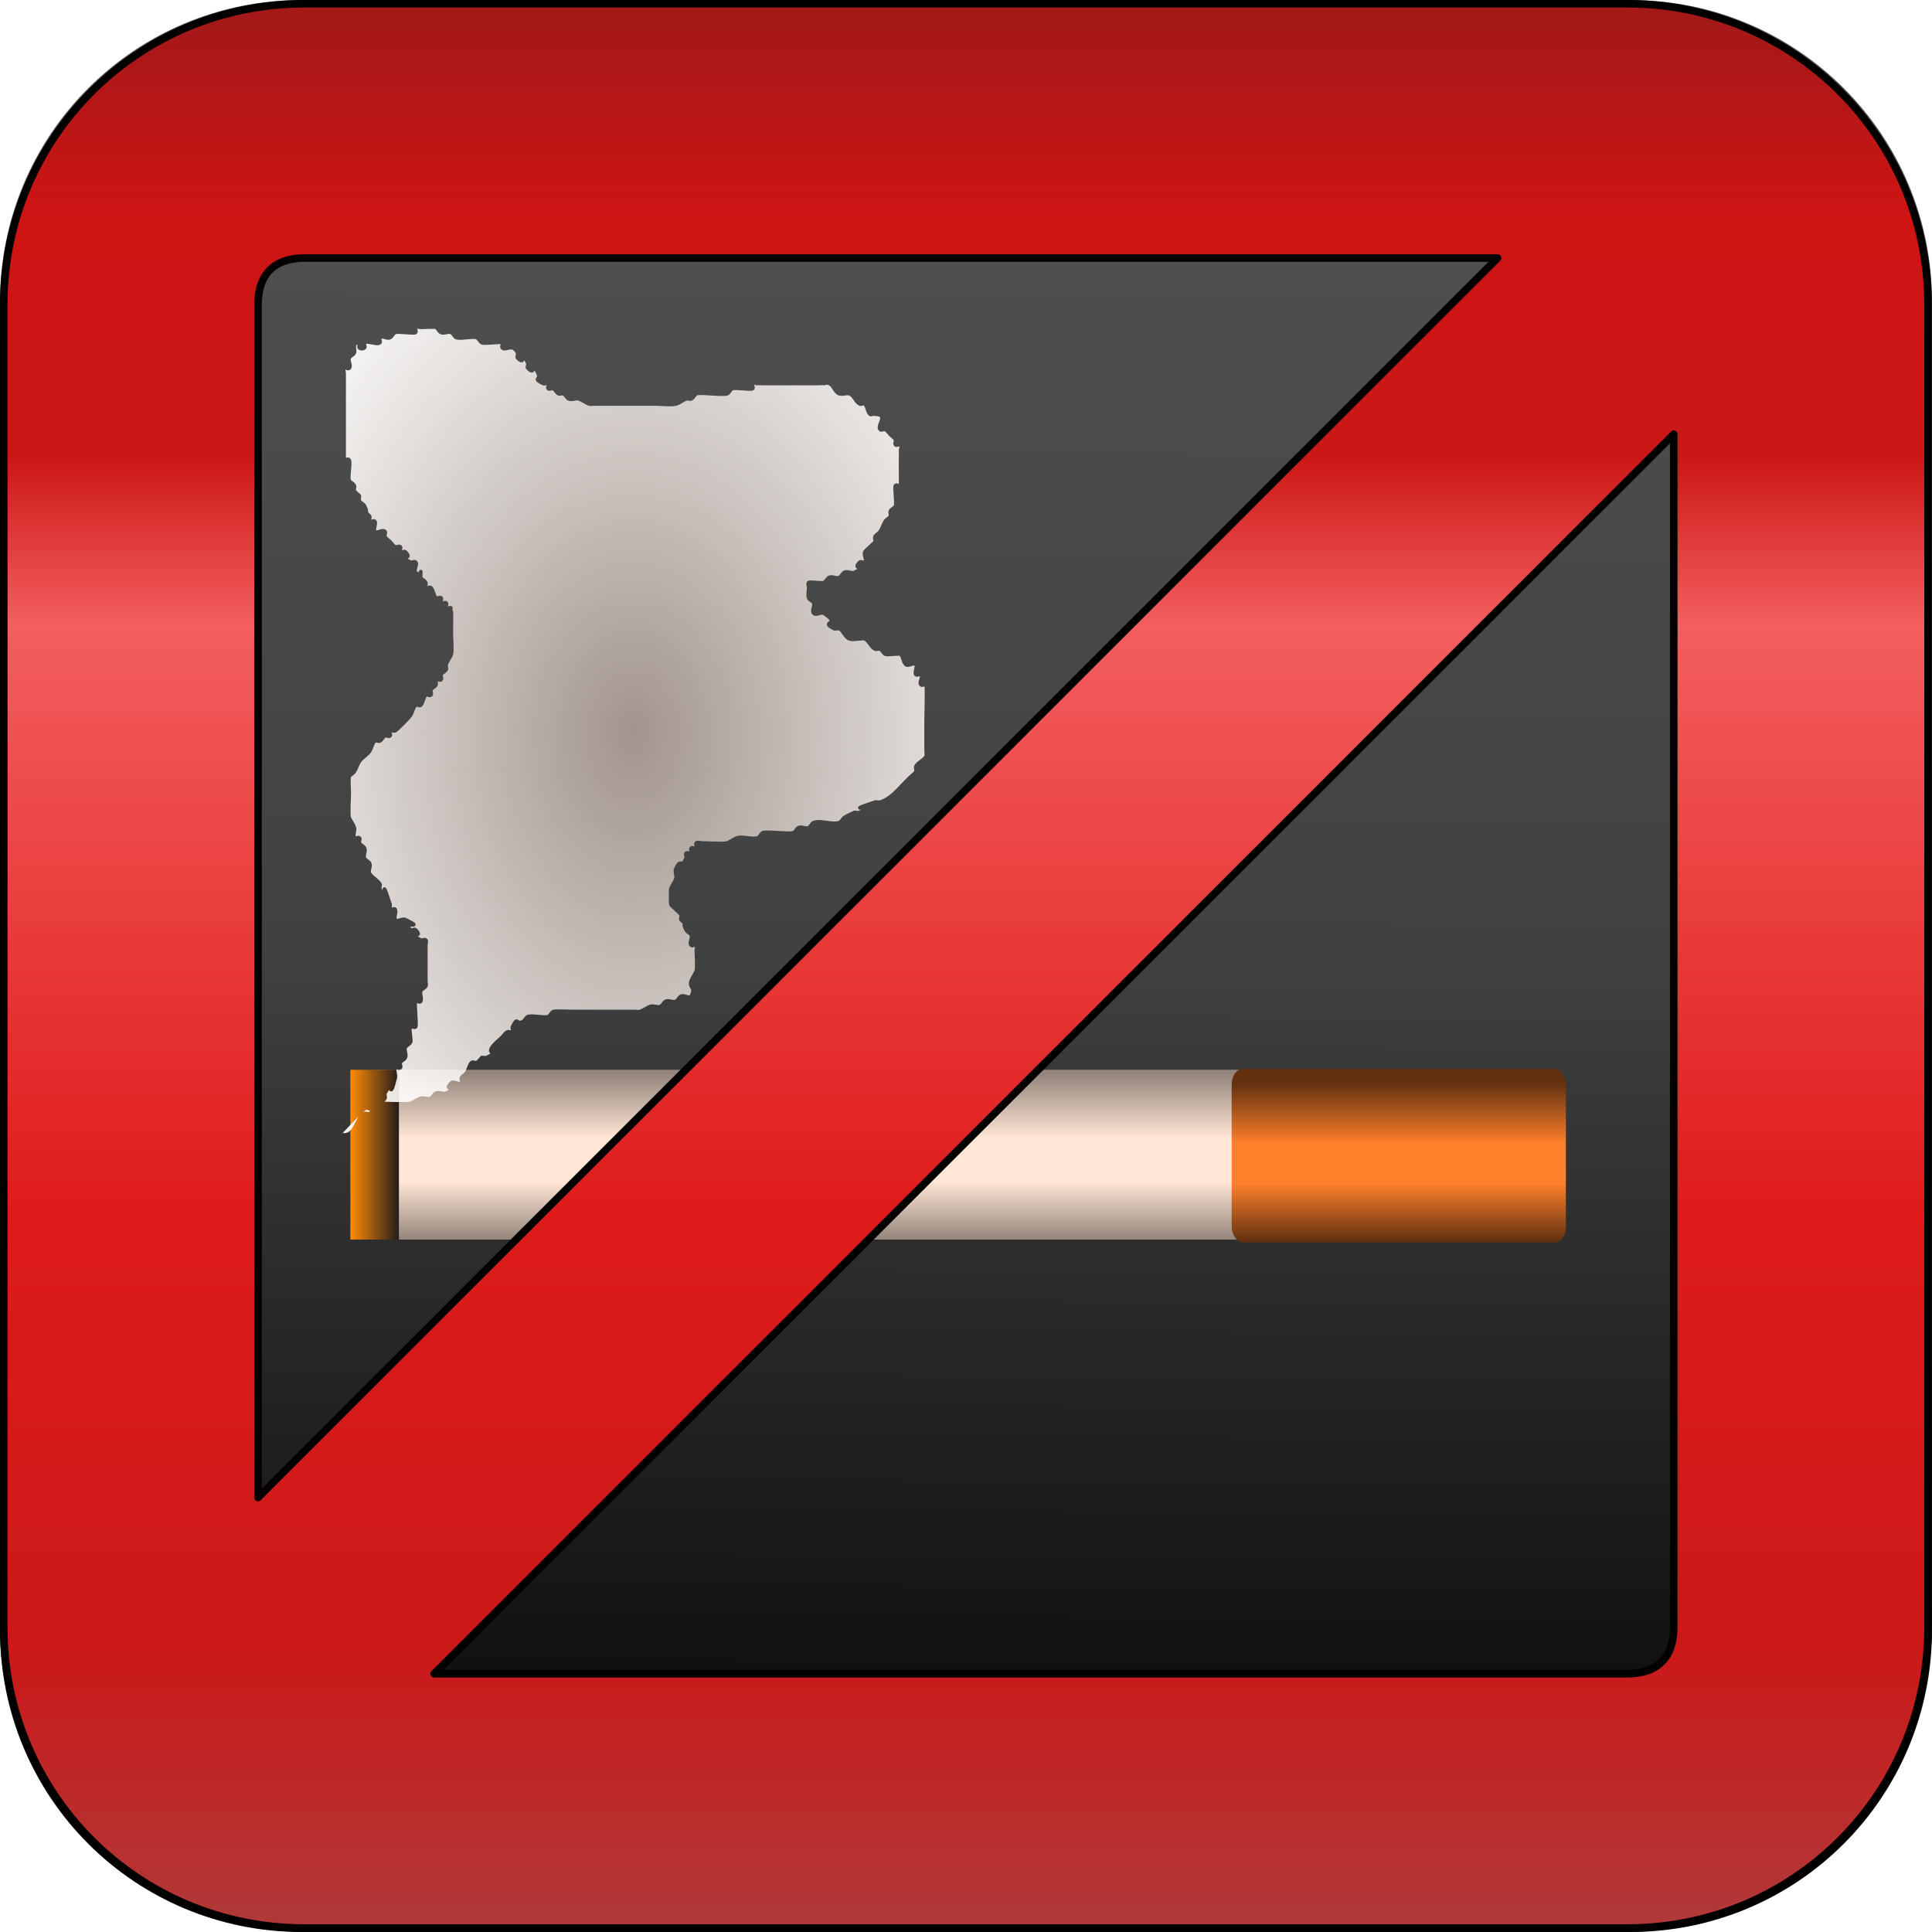 <?xml version="1.0" encoding="UTF-8" standalone="no"?>
<!-- Created with Inkscape (http://www.inkscape.org/) -->

<svg
   xmlns:osb="http://www.openswatchbook.org/uri/2009/osb"
   xmlns:dc="http://purl.org/dc/elements/1.1/"
   xmlns:cc="http://creativecommons.org/ns#"
   xmlns:rdf="http://www.w3.org/1999/02/22-rdf-syntax-ns#"
   xmlns:svg="http://www.w3.org/2000/svg"
   xmlns="http://www.w3.org/2000/svg"
   xmlns:xlink="http://www.w3.org/1999/xlink"
   xmlns:sodipodi="http://sodipodi.sourceforge.net/DTD/sodipodi-0.dtd"
   xmlns:inkscape="http://www.inkscape.org/namespaces/inkscape"
   width="512"
   height="512"
   id="svg2"
   version="1.1"
   inkscape:version="0.48.4 r9939"
   inkscape:export-filename="/home/ramborg/developing/quitometro/www/img/quito9.png"
   inkscape:export-xdpi="74.999992"
   inkscape:export-ydpi="74.999992"
   sodipodi:docname="quito.svg"
   enable-background="new">
  <defs
     id="defs4">
    <linearGradient
       inkscape:collect="always"
       id="linearGradient4233"
       osb:paint="gradient">
      <stop
         style="stop-color:#030000;stop-opacity:1;"
         offset="0"
         id="stop4235" />
      <stop
         style="stop-color:#030000;stop-opacity:0;"
         offset="1"
         id="stop4237" />
    </linearGradient>
    <linearGradient
       id="linearGradient4217">
      <stop
         id="stop4219"
         offset="0"
         style="stop-color:#535353;stop-opacity:1;" />
      <stop
         style="stop-color:#414141;stop-opacity:1;"
         offset="0.49"
         id="stop4221" />
      <stop
         id="stop4223"
         offset="1"
         style="stop-color:#000000;stop-opacity:1;" />
    </linearGradient>
    <linearGradient
       id="linearGradient4207">
      <stop
         style="stop-color:#7f6d62;stop-opacity:1;"
         offset="0"
         id="stop4209" />
      <stop
         style="stop-color:#ffffff;stop-opacity:1;"
         offset="1"
         id="stop4211" />
    </linearGradient>
    <linearGradient
       id="linearGradient4189">
      <stop
         style="stop-color:#a41818;stop-opacity:1;"
         offset="0"
         id="stop4191" />
      <stop
         id="stop4203"
         offset="0.105"
         style="stop-color:#cf1414;stop-opacity:1;" />
      <stop
         style="stop-color:#cc1717;stop-opacity:1;"
         offset="0.227"
         id="stop4205" />
      <stop
         id="stop4201"
         offset="0.314"
         style="stop-color:#f45e5e;stop-opacity:1;" />
      <stop
         id="stop4199"
         offset="0.618"
         style="stop-color:#df1b1b;stop-opacity:1;" />
      <stop
         id="stop4197"
         offset="0.842"
         style="stop-color:#cb1818;stop-opacity:1;" />
      <stop
         style="stop-color:#ae3c3c;stop-opacity:1;"
         offset="1"
         id="stop4193" />
    </linearGradient>
    <linearGradient
       id="linearGradient4171">
      <stop
         style="stop-color:#8b1717;stop-opacity:1;"
         offset="0"
         id="stop4173" />
      <stop
         id="stop4187"
         offset="0.15"
         style="stop-color:#ff2a2a;stop-opacity:0.969;" />
      <stop
         id="stop4185"
         offset="0.219"
         style="stop-color:#ff2a2a;stop-opacity:0.937;" />
      <stop
         id="stop4183"
         offset="0.347"
         style="stop-color:#ffa7a7;stop-opacity:1;" />
      <stop
         id="stop4181"
         offset="0.432"
         style="stop-color:#ff2a2a;stop-opacity:1;" />
      <stop
         id="stop4179"
         offset="0.767"
         style="stop-color:#ff2a2a;stop-opacity:0.994;" />
      <stop
         style="stop-color:#871616;stop-opacity:1;"
         offset="1"
         id="stop4175" />
    </linearGradient>
    <linearGradient
       id="linearGradient4136">
      <stop
         style="stop-color:#2d0000;stop-opacity:1;"
         offset="0"
         id="stop4138" />
      <stop
         id="stop4156"
         offset="0.056"
         style="stop-color:#860000;stop-opacity:1;" />
      <stop
         id="stop4154"
         offset="0.439"
         style="stop-color:#c80000;stop-opacity:1;" />
      <stop
         id="stop4152"
         offset="0.616"
         style="stop-color:#ff5f5f;stop-opacity:1;" />
      <stop
         id="stop4150"
         offset="0.749"
         style="stop-color:#aa0000;stop-opacity:1;" />
      <stop
         id="stop4148"
         offset="0.845"
         style="stop-color:#aa0000;stop-opacity:1;" />
      <stop
         style="stop-color:#570000;stop-opacity:1;"
         offset="1"
         id="stop4140" />
    </linearGradient>
    <linearGradient
       id="linearGradient4102">
      <stop
         style="stop-color:#787272;stop-opacity:1;"
         offset="0"
         id="stop4104" />
      <stop
         style="stop-color:#030303;stop-opacity:0.938;"
         offset="1"
         id="stop4106" />
    </linearGradient>
    <linearGradient
       id="linearGradient3917">
      <stop
         style="stop-color:#d40000;stop-opacity:0.216;"
         offset="0"
         id="stop3919" />
      <stop
         style="stop-color:#d40000;stop-opacity:0.759;"
         offset="1"
         id="stop3921" />
    </linearGradient>
    <linearGradient
       id="linearGradient3840">
      <stop
         style="stop-color:#f2f2f2;stop-opacity:1;"
         offset="0"
         id="stop3842" />
      <stop
         id="stop4134"
         offset="0.613"
         style="stop-color:#f21212;stop-opacity:1;" />
      <stop
         style="stop-color:#000000;stop-opacity:1;"
         offset="1"
         id="stop3844" />
    </linearGradient>
    <linearGradient
       id="linearGradient5787">
      <stop
         style="stop-color:#7e2323;stop-opacity:1;"
         offset="0"
         id="stop5789" />
      <stop
         id="stop5799"
         offset="0.125"
         style="stop-color:#c83737;stop-opacity:1;" />
      <stop
         id="stop5797"
         offset="0.25"
         style="stop-color:#c83737;stop-opacity:1;" />
      <stop
         id="stop5795"
         offset="0.5"
         style="stop-color:#c83737;stop-opacity:1;" />
      <stop
         style="stop-color:#6d1e1e;stop-opacity:1;"
         offset="1"
         id="stop5791" />
    </linearGradient>
    <linearGradient
       id="linearGradient5542">
      <stop
         style="stop-color:#ff8c05;stop-opacity:1;"
         offset="0"
         id="stop5544" />
      <stop
         style="stop-color:#241c1c;stop-opacity:1;"
         offset="1"
         id="stop5546" />
    </linearGradient>
    <linearGradient
       id="linearGradient5370">
      <stop
         style="stop-color:#94857c;stop-opacity:1;"
         offset="0"
         id="stop5372" />
      <stop
         id="stop5380"
         offset="0.364"
         style="stop-color:#ffe6d5;stop-opacity:1;" />
      <stop
         id="stop5378"
         offset="0.614"
         style="stop-color:#ffe6d5;stop-opacity:1;" />
      <stop
         style="stop-color:#83766d;stop-opacity:1;"
         offset="1"
         id="stop5374" />
    </linearGradient>
    <linearGradient
       id="linearGradient5358">
      <stop
         style="stop-color:#633110;stop-opacity:1;"
         offset="0"
         id="stop5360" />
      <stop
         id="stop5368"
         offset="0.379"
         style="stop-color:#ff7f2a;stop-opacity:1;" />
      <stop
         id="stop5366"
         offset="0.629"
         style="stop-color:#ff7f2a;stop-opacity:1;" />
      <stop
         style="stop-color:#5e2f10;stop-opacity:1;"
         offset="1"
         id="stop5362" />
    </linearGradient>
    <linearGradient
       id="linearGradient5304"
       osb:paint="gradient">
      <stop
         style="stop-color:#ff5655;stop-opacity:1;"
         offset="0"
         id="stop5306" />
      <stop
         style="stop-color:#ff5655;stop-opacity:0;"
         offset="1"
         id="stop5308" />
    </linearGradient>
    <linearGradient
       id="linearGradient3833">
      <stop
         id="stop3835"
         offset="0"
         style="stop-color:#450000;stop-opacity:1;" />
      <stop
         style="stop-color:#960000;stop-opacity:1;"
         offset="0.139"
         id="stop3837" />
      <stop
         style="stop-color:#800000;stop-opacity:1;"
         offset="0.23"
         id="stop3839" />
      <stop
         style="stop-color:#bf0000;stop-opacity:1;"
         offset="0.411"
         id="stop3841" />
      <stop
         style="stop-color:#ff5555;stop-opacity:1;"
         offset="0.544"
         id="stop3843" />
      <stop
         id="stop3845"
         offset="0.586"
         style="stop-color:#ff5555;stop-opacity:1;" />
      <stop
         id="stop3847"
         offset="0.858"
         style="stop-color:#930000;stop-opacity:1;" />
      <stop
         style="stop-color:#830100;stop-opacity:1;"
         offset="1"
         id="stop3849" />
    </linearGradient>
    <linearGradient
       id="linearGradient3786">
      <stop
         id="stop3825"
         offset="0"
         style="stop-color:#ff5555;stop-opacity:1;" />
      <stop
         style="stop-color:#ff5555;stop-opacity:1;"
         offset="0.404"
         id="stop3794" />
      <stop
         style="stop-color:#ff5555;stop-opacity:1;"
         offset="0.85"
         id="stop3792" />
      <stop
         id="stop3790"
         offset="1"
         style="stop-color:#830100;stop-opacity:1;" />
    </linearGradient>
    <filter
       id="filter5346"
       height="1"
       width="1"
       y="0"
       x="0"
       inkscape:label="Film grain"
       inkscape:menu="Image effects"
       inkscape:menu-tooltip="Adds a small scale graininess"
       color-interpolation-filters="sRGB">
      <feTurbulence
         id="feTurbulence5348"
         type="fractalNoise"
         numOctaves="3"
         baseFrequency="1"
         seed="0"
         result="result0" />
      <feColorMatrix
         id="feColorMatrix5350"
         result="result4"
         values="0"
         type="saturate" />
      <feComposite
         id="feComposite5352"
         in2="result4"
         in="SourceGraphic"
         operator="arithmetic"
         k1="1.25"
         k2="0.5"
         k3="0.5"
         result="result2" />
      <feBlend
         id="feBlend5354"
         in2="SourceGraphic"
         result="result5"
         mode="normal"
         in="result2" />
      <feComposite
         id="feComposite5356"
         in2="SourceGraphic"
         in="result5"
         operator="in"
         result="result3" />
    </filter>
    <linearGradient
       inkscape:collect="always"
       xlink:href="#linearGradient5358"
       id="linearGradient5364"
       x1="357.143"
       y1="345.219"
       x2="357.143"
       y2="376.648"
       gradientUnits="userSpaceOnUse"
       gradientTransform="translate(12.122,436.857)" />
    <linearGradient
       inkscape:collect="always"
       xlink:href="#linearGradient5370"
       id="linearGradient5376"
       x1="164.482"
       y1="342.628"
       x2="164.482"
       y2="378.01"
       gradientUnits="userSpaceOnUse"
       gradientTransform="matrix(1,0,0,1.312,36.365,325.456)" />
    <linearGradient
       inkscape:collect="always"
       xlink:href="#linearGradient3833-3"
       id="linearGradient3823-7"
       gradientUnits="userSpaceOnUse"
       gradientTransform="translate(0,-540.362)"
       x1="246.176"
       y1="543.327"
       x2="246.176"
       y2="1048.911" />
    <linearGradient
       id="linearGradient3833-3">
      <stop
         id="stop3835-6"
         offset="0"
         style="stop-color:#700000;stop-opacity:1;" />
      <stop
         style="stop-color:#960000;stop-opacity:1;"
         offset="0.139"
         id="stop3837-8" />
      <stop
         style="stop-color:#800000;stop-opacity:1;"
         offset="0.23"
         id="stop3839-4" />
      <stop
         style="stop-color:#780000;stop-opacity:1;"
         offset="0.411"
         id="stop3841-6" />
      <stop
         style="stop-color:#ab2020;stop-opacity:0.429;"
         offset="0.544"
         id="stop3843-4" />
      <stop
         id="stop3845-0"
         offset="0.586"
         style="stop-color:#ff5555;stop-opacity:1;" />
      <stop
         id="stop3847-7"
         offset="0.858"
         style="stop-color:#930000;stop-opacity:1;" />
      <stop
         style="stop-color:#830100;stop-opacity:1;"
         offset="1"
         id="stop3849-8" />
    </linearGradient>
    <linearGradient
       inkscape:collect="always"
       xlink:href="#linearGradient5542"
       id="linearGradient5548"
       x1="92.857"
       y1="796.362"
       x2="105.714"
       y2="796.362"
       gradientUnits="userSpaceOnUse" />
    <filter
       id="filter5606"
       inkscape:label="Noisy blur"
       inkscape:menu="Blurs"
       inkscape:menu-tooltip="Small-scale roughening and blurring to edges and content"
       color-interpolation-filters="sRGB"
       height="1.5"
       width="1.5"
       y="-0.25"
       x="-0.25">
      <feGaussianBlur
         id="feGaussianBlur5608"
         result="result6"
         stdDeviation="5" />
      <feComposite
         id="feComposite5610"
         in2="result6"
         operator="atop"
         in="SourceGraphic"
         result="result91" />
      <feComposite
         id="feComposite5612"
         in2="result91"
         operator="in"
         result="result92" />
      <feComposite
         id="feComposite5614"
         in2="result92"
         operator="in"
         result="fbSourceGraphic" />
      <feColorMatrix
         result="fbSourceGraphicAlpha"
         in="fbSourceGraphic"
         values="0 0 0 -1 0 0 0 0 -1 0 0 0 0 -1 0 0 0 0 1 0"
         id="feColorMatrix5743" />
      <feTurbulence
         id="feTurbulence5745"
         type="fractalNoise"
         numOctaves="3"
         baseFrequency="0.25 0.4"
         seed="5"
         in="fbSourceGraphic" />
      <feColorMatrix
         id="feColorMatrix5747"
         result="result5"
         values="1 0 0 0 0 0 1 0 0 0 0 0 1 0 0 0 0 0 1 0 " />
      <feComposite
         id="feComposite5749"
         in2="result5"
         in="fbSourceGraphic"
         operator="in" />
      <feMorphology
         id="feMorphology5751"
         operator="dilate"
         radius="1.5"
         result="result3" />
      <feTurbulence
         id="feTurbulence5753"
         numOctaves="5"
         baseFrequency="0.03"
         type="fractalNoise"
         seed="7" />
      <feGaussianBlur
         id="feGaussianBlur5755"
         stdDeviation="0.5"
         result="result91" />
      <feDisplacementMap
         id="feDisplacementMap5757"
         in2="result91"
         in="result3"
         xChannelSelector="R"
         yChannelSelector="G"
         scale="27"
         result="result4" />
      <feComposite
         id="feComposite5759"
         in2="result4"
         in="result4"
         k3="0.8"
         k1="1.3"
         result="result2"
         operator="arithmetic" />
      <feBlend
         id="feBlend5761"
         in2="result2"
         mode="screen"
         in="result2"
         result="fbSourceGraphic" />
      <feColorMatrix
         result="fbSourceGraphicAlpha"
         in="fbSourceGraphic"
         values="0 0 0 -1 0 0 0 0 -1 0 0 0 0 -1 0 0 0 0 1 0"
         id="feColorMatrix5763" />
      <feGaussianBlur
         id="feGaussianBlur5765"
         stdDeviation="5"
         result="result1"
         in="fbSourceGraphic" />
      <feTurbulence
         id="feTurbulence5767"
         numOctaves="1"
         seed="0"
         type="fractalNoise"
         baseFrequency="0.1"
         result="result2" />
      <feDisplacementMap
         id="feDisplacementMap5769"
         in2="result2"
         scale="5"
         yChannelSelector="G"
         xChannelSelector="R"
         result="result3"
         in="result1" />
      <feComposite
         id="feComposite5771"
         in2="result3"
         operator="atop" />
    </filter>
    <linearGradient
       inkscape:collect="always"
       xlink:href="#linearGradient5542"
       id="linearGradient5773"
       gradientUnits="userSpaceOnUse"
       x1="92.857"
       y1="796.362"
       x2="105.714"
       y2="796.362" />
    <linearGradient
       inkscape:collect="always"
       xlink:href="#linearGradient5370"
       id="linearGradient5781"
       gradientUnits="userSpaceOnUse"
       gradientTransform="matrix(1,0,0,1.312,36.365,325.456)"
       x1="164.482"
       y1="342.628"
       x2="164.482"
       y2="378.01" />
    <linearGradient
       inkscape:collect="always"
       xlink:href="#linearGradient5358"
       id="linearGradient5783"
       gradientUnits="userSpaceOnUse"
       gradientTransform="translate(12.122,436.857)"
       x1="357.143"
       y1="345.219"
       x2="357.143"
       y2="376.648" />
    <linearGradient
       inkscape:collect="always"
       xlink:href="#linearGradient5542"
       id="linearGradient5785"
       gradientUnits="userSpaceOnUse"
       x1="92.857"
       y1="796.362"
       x2="105.714"
       y2="796.362" />
    <linearGradient
       id="linearGradient5358-5">
      <stop
         style="stop-color:#633110;stop-opacity:1;"
         offset="0"
         id="stop5360-8" />
      <stop
         id="stop5368-9"
         offset="0.379"
         style="stop-color:#ff7f2a;stop-opacity:1;" />
      <stop
         id="stop5366-5"
         offset="0.629"
         style="stop-color:#ff7f2a;stop-opacity:1;" />
      <stop
         style="stop-color:#5e2f10;stop-opacity:1;"
         offset="1"
         id="stop5362-0" />
    </linearGradient>
    <filter
       id="filter5346-3"
       height="1"
       width="1"
       y="0"
       x="0"
       inkscape:label="Film grain"
       inkscape:menu="Image effects"
       inkscape:menu-tooltip="Adds a small scale graininess"
       color-interpolation-filters="sRGB">
      <feTurbulence
         id="feTurbulence5348-9"
         type="fractalNoise"
         numOctaves="3"
         baseFrequency="1"
         seed="0"
         result="result0" />
      <feColorMatrix
         id="feColorMatrix5350-9"
         result="result4"
         values="0"
         type="saturate" />
      <feComposite
         k4="0"
         id="feComposite5352-3"
         in2="result4"
         in="SourceGraphic"
         operator="arithmetic"
         k1="1.25"
         k2="0.5"
         k3="0.5"
         result="result2" />
      <feBlend
         id="feBlend5354-7"
         in2="SourceGraphic"
         result="result5"
         mode="normal"
         in="result2" />
      <feComposite
         id="feComposite5356-8"
         in2="SourceGraphic"
         in="result5"
         operator="in"
         result="result3" />
    </filter>
    <filter
       id="filter5606-5"
       inkscape:label="Noisy blur"
       inkscape:menu="Blurs"
       inkscape:menu-tooltip="Small-scale roughening and blurring to edges and content"
       color-interpolation-filters="sRGB"
       height="1.5"
       width="1.5"
       y="-0.25"
       x="-0.25">
      <feGaussianBlur
         id="feGaussianBlur5608-3"
         result="result6"
         stdDeviation="5" />
      <feComposite
         id="feComposite5610-8"
         in2="result6"
         operator="atop"
         in="SourceGraphic"
         result="result91" />
      <feComposite
         id="feComposite5612-1"
         in2="result91"
         operator="in"
         result="result92" />
      <feComposite
         id="feComposite5614-2"
         in2="result92"
         operator="in"
         result="fbSourceGraphic" />
      <feColorMatrix
         result="fbSourceGraphicAlpha"
         in="fbSourceGraphic"
         values="0 0 0 -1 0 0 0 0 -1 0 0 0 0 -1 0 0 0 0 1 0"
         id="feColorMatrix5743-1" />
      <feTurbulence
         id="feTurbulence5745-8"
         type="fractalNoise"
         numOctaves="3"
         baseFrequency="0.25 0.4"
         seed="5" />
      <feColorMatrix
         id="feColorMatrix5747-9"
         result="result5"
         values="1 0 0 0 0 0 1 0 0 0 0 0 1 0 0 0 0 0 1 0 " />
      <feComposite
         id="feComposite5749-0"
         in2="result5"
         in="fbSourceGraphic"
         operator="in" />
      <feMorphology
         id="feMorphology5751-4"
         operator="dilate"
         radius="1.5"
         result="result3" />
      <feTurbulence
         id="feTurbulence5753-4"
         numOctaves="5"
         baseFrequency="0.03"
         type="fractalNoise"
         seed="7" />
      <feGaussianBlur
         id="feGaussianBlur5755-7"
         stdDeviation="0.5"
         result="result91" />
      <feDisplacementMap
         id="feDisplacementMap5757-0"
         in2="result91"
         in="result3"
         xChannelSelector="R"
         yChannelSelector="G"
         scale="27"
         result="result4" />
      <feComposite
         k4="0"
         k2="0"
         id="feComposite5759-2"
         in2="result4"
         in="result4"
         k3="0.8"
         k1="1.3"
         result="result2"
         operator="arithmetic" />
      <feBlend
         id="feBlend5761-5"
         in2="result2"
         mode="screen"
         in="result2"
         result="fbSourceGraphic" />
      <feColorMatrix
         result="fbSourceGraphicAlpha"
         in="fbSourceGraphic"
         values="0 0 0 -1 0 0 0 0 -1 0 0 0 0 -1 0 0 0 0 1 0"
         id="feColorMatrix5763-5" />
      <feGaussianBlur
         id="feGaussianBlur5765-2"
         stdDeviation="5"
         result="result1"
         in="fbSourceGraphic" />
      <feTurbulence
         id="feTurbulence5767-9"
         numOctaves="1"
         seed="0"
         type="fractalNoise"
         baseFrequency="0.1"
         result="result2" />
      <feDisplacementMap
         id="feDisplacementMap5769-0"
         in2="result2"
         scale="5"
         yChannelSelector="G"
         xChannelSelector="R"
         result="result3"
         in="result1" />
      <feComposite
         id="feComposite5771-7"
         in2="result3"
         operator="atop" />
    </filter>
    <linearGradient
       inkscape:collect="always"
       xlink:href="#linearGradient5370-8"
       id="linearGradient5781-7"
       gradientUnits="userSpaceOnUse"
       gradientTransform="matrix(1,0,0,1.312,36.365,325.456)"
       x1="164.482"
       y1="342.628"
       x2="164.482"
       y2="378.01" />
    <linearGradient
       id="linearGradient5370-8">
      <stop
         style="stop-color:#94857c;stop-opacity:1;"
         offset="0"
         id="stop5372-8" />
      <stop
         id="stop5380-2"
         offset="0.364"
         style="stop-color:#ffe6d5;stop-opacity:1;" />
      <stop
         id="stop5378-8"
         offset="0.614"
         style="stop-color:#ffe6d5;stop-opacity:1;" />
      <stop
         style="stop-color:#83766d;stop-opacity:1;"
         offset="1"
         id="stop5374-4" />
    </linearGradient>
    <linearGradient
       id="linearGradient5542-9">
      <stop
         style="stop-color:#3e2200;stop-opacity:1;"
         offset="0"
         id="stop5544-9" />
      <stop
         style="stop-color:#241c1c;stop-opacity:1;"
         offset="1"
         id="stop5546-0" />
    </linearGradient>
    <linearGradient
       inkscape:collect="always"
       xlink:href="#linearGradient4136"
       id="linearGradient4146"
       x1="253.596"
       y1="5.264"
       x2="253.596"
       y2="513.497"
       gradientUnits="userSpaceOnUse" />
    <linearGradient
       inkscape:collect="always"
       xlink:href="#linearGradient4189"
       id="linearGradient4195"
       x1="267.963"
       y1="3.35"
       x2="267.963"
       y2="518.808"
       gradientUnits="userSpaceOnUse" />
    <radialGradient
       inkscape:collect="always"
       xlink:href="#linearGradient4207"
       id="radialGradient4213"
       cx="167.695"
       cy="684.045"
       fx="167.695"
       fy="684.045"
       r="117.566"
       gradientTransform="matrix(1,0,0,1.373,0,-255.088)"
       gradientUnits="userSpaceOnUse" />
    <linearGradient
       inkscape:collect="always"
       xlink:href="#linearGradient4217"
       id="linearGradient4215"
       gradientUnits="userSpaceOnUse"
       x1="247.058"
       y1="543.677"
       x2="244.351"
       y2="1050.762"
       gradientTransform="translate(-0.5,-0.5)" />
    <radialGradient
       inkscape:collect="always"
       xlink:href="#linearGradient4207"
       id="radialGradient4263"
       gradientUnits="userSpaceOnUse"
       gradientTransform="matrix(1,0,0,1.373,0,-205.088)"
       cx="167.695"
       cy="684.045"
       fx="167.695"
       fy="684.045"
       r="117.566" />
    <linearGradient
       inkscape:collect="always"
       xlink:href="#linearGradient5542"
       id="linearGradient4266"
       gradientUnits="userSpaceOnUse"
       x1="92.857"
       y1="796.362"
       x2="105.714"
       y2="796.362"
       gradientTransform="translate(0,50)" />
    <linearGradient
       inkscape:collect="always"
       xlink:href="#linearGradient5370"
       id="linearGradient4270"
       gradientUnits="userSpaceOnUse"
       gradientTransform="matrix(1,0,0,1.312,36.365,375.456)"
       x1="164.482"
       y1="342.628"
       x2="164.482"
       y2="378.01" />
    <filter
       inkscape:collect="always"
       id="filter4272">
      <feBlend
         inkscape:collect="always"
         mode="multiply"
         in2="BackgroundImage"
         id="feBlend4274" />
    </filter>
  </defs>
  <sodipodi:namedview
     id="base"
     pagecolor="#ffffff"
     bordercolor="#666666"
     borderopacity="1.0"
     inkscape:pageopacity="0.0"
     inkscape:pageshadow="2"
     inkscape:zoom="0.52246094"
     inkscape:cx="12.96353"
     inkscape:cy="221.43399"
     inkscape:document-units="px"
     inkscape:current-layer="layer1"
     showgrid="false"
     inkscape:snap-bbox="true"
     inkscape:snap-global="true"
     inkscape:window-width="1366"
     inkscape:window-height="718"
     inkscape:window-x="0"
     inkscape:window-y="26"
     inkscape:window-maximized="1" />
  <g
     inkscape:label="Capa 1"
     inkscape:groupmode="layer"
     id="layer1"
     transform="translate(0,-540.362)"
     style="display:inline;filter:url(#filter4272)">
    <path
       style="fill:url(#linearGradient4215);fill-opacity:1;fill-rule:evenodd;stroke:none"
       d="m 80,540.362 352,0 c 44.32,0 80,35.68 80,80 l 0,352 c 0,44.32 -35.68,80 -80,80 l -352,0 c -44.32,0 -80,-35.68 -80,-80 l 0,-352 c 0,-44.32 35.68,-80 80,-80 z"
       id="rect2989"
       inkscape:connector-curvature="0"
       inkscape:export-filename="/home/ramborg/developing/quitometro/www/img/quito91.png"
       inkscape:export-xdpi="90"
       inkscape:export-ydpi="90" />
    <rect
       style="fill:url(#linearGradient4270);fill-opacity:1;fill-rule:nonzero"
       id="rect3855"
       width="250.156"
       height="45"
       x="94.781"
       y="823.862"
       ry="5.615" />
    <rect
       style="fill:url(#linearGradient5783);fill-opacity:1;fill-rule:nonzero;filter:url(#filter5346)"
       id="rect3857"
       width="88.571"
       height="34.286"
       x="326.408"
       y="779.219"
       ry="3.03"
       transform="matrix(1,0,0,1.342,0,-222.09)" />
    <rect
       style="fill:url(#linearGradient4266);fill-opacity:1;fill-rule:nonzero"
       id="rect5540"
       width="12.857"
       height="45"
       x="92.857"
       y="823.862" />
    <path
       style="fill:url(#radialGradient4263);fill-opacity:1;stroke:#000000;stroke-width:1px;stroke-linecap:butt;stroke-linejoin:miter;stroke-opacity:1;filter:url(#filter5606)"
       d="m 89.817,840.921 c 4.635,1.414 4.183,-4.122 6.767,-5.414 0.404,-0.202 0.95,0.202 1.353,0 0.359,-0.18 3.881,-3.701 4.06,-4.06 0.202,-0.404 -0.202,-0.95 0,-1.353 2.064,-4.127 1.073,2.475 2.707,-4.06 0.219,-0.875 -0.404,-1.9 0,-2.707 0.202,-0.404 1.034,0.319 1.353,0 0.319,-0.319 -0.202,-0.95 0,-1.353 0.285,-0.571 1.068,-0.783 1.353,-1.353 0.404,-0.807 -0.404,-1.9 0,-2.707 0.285,-0.571 1.068,-0.783 1.353,-1.353 0.202,-0.404 0,-0.902 0,-1.353 0,-0.902 -0.404,-1.9 0,-2.707 0.202,-0.404 1.034,0.319 1.353,0 0.415,-0.415 -0.418,-6.349 0,-6.767 0.319,-0.319 1.152,0.404 1.353,0 0.404,-0.807 -0.285,-1.851 0,-2.707 0.202,-0.605 1.068,-0.783 1.353,-1.353 0.202,-0.404 0,-0.902 0,-1.353 0,-0.451 0,-0.902 0,-1.353 0,-2.707 0,-5.414 0,-8.12 0,-0.451 0.319,-1.034 0,-1.353 -0.319,-0.319 -0.95,0.202 -1.353,0 -5.633,-2.816 1.447,0.093 -1.353,-2.707 -0.319,-0.319 -1.034,0.319 -1.353,0 -2.8,-2.8 4.279,0.109 -1.353,-2.707 -0.807,-0.404 -2.303,0.807 -2.707,0 -0.404,-0.807 0.404,-1.9 0,-2.707 -0.202,-0.404 -1.034,0.319 -1.353,0 -0.319,-0.319 0.143,-0.925 0,-1.353 -3.268,-9.803 0.39,2.134 -2.707,-4.06 -0.202,-0.404 0.25,-0.978 0,-1.353 -0.708,-1.062 -1.999,-1.645 -2.707,-2.707 -0.5,-0.751 0.404,-1.9 0,-2.707 -0.285,-0.571 -1.068,-0.783 -1.353,-1.353 -0.404,-0.807 0.404,-1.9 0,-2.707 -0.285,-0.571 -1.068,-0.783 -1.353,-1.353 -0.202,-0.404 0.319,-1.034 0,-1.353 -0.319,-0.319 -1.152,0.404 -1.353,0 -0.404,-0.807 0.219,-1.831 0,-2.707 -0.245,-0.979 -1.034,-1.75 -1.353,-2.707 -0.292,-0.875 0,-5.289 0,-6.767 0,-0.61 -0.206,-3.648 0,-4.06 0.285,-0.571 1,-0.823 1.353,-1.353 0.56,-0.839 0.794,-1.867 1.353,-2.707 0.708,-1.062 1.999,-1.645 2.707,-2.707 0.56,-0.839 0.64,-1.994 1.353,-2.707 0.319,-0.319 0.95,0.202 1.353,0 0.571,-0.285 0.783,-1.068 1.353,-1.353 0.404,-0.202 1.034,0.319 1.353,0 0.319,-0.319 -0.319,-1.034 0,-1.353 0.319,-0.319 0.95,0.202 1.353,0 0.56,-0.28 3.678,-3.487 4.06,-4.06 0.56,-0.839 0.64,-1.994 1.353,-2.707 0.319,-0.319 1.034,0.319 1.353,0 0.713,-0.713 0.64,-1.994 1.353,-2.707 0.319,-0.319 1.034,0.319 1.353,0 0.319,-0.319 -0.202,-0.95 0,-1.353 0.285,-0.571 1.068,-0.783 1.353,-1.353 0.202,-0.404 -0.319,-1.034 0,-1.353 0.319,-0.319 1.034,0.319 1.353,0 0.319,-0.319 -0.202,-0.95 0,-1.353 0.285,-0.571 1.068,-0.783 1.353,-1.353 0.202,-0.404 -0.143,-0.925 0,-1.353 0.319,-0.957 1.034,-1.75 1.353,-2.707 0.283,-0.849 0,-4.324 0,-5.414 0,-0.638 0.061,-6.706 0,-6.767 -0.319,-0.319 -1.034,0.319 -1.353,0 -0.319,-0.319 0.319,-1.034 0,-1.353 -0.319,-0.319 -1.034,0.319 -1.353,0 -0.319,-0.319 0.319,-1.034 0,-1.353 -0.319,-0.319 -1.034,0.319 -1.353,0 -0.713,-0.713 -0.64,-1.994 -1.353,-2.707 -0.319,-0.319 -1.034,0.319 -1.353,0 -0.319,-0.319 0.202,-0.95 0,-1.353 -0.285,-0.571 -1.068,-0.783 -1.353,-1.353 0,-3.609 0.451,0.451 -1.353,-1.353 -0.638,-0.638 0.638,-2.069 0,-2.707 -0.319,-0.319 -0.95,0.202 -1.353,0 -5.633,-2.816 1.447,0.093 -1.353,-2.707 -0.319,-0.319 -1.034,0.319 -1.353,0 -0.319,-0.319 0.319,-1.034 0,-1.353 -0.319,-0.319 -0.95,0.202 -1.353,0 -0.571,-0.285 -0.902,-0.902 -1.353,-1.353 -0.451,-0.451 -1.068,-0.783 -1.353,-1.353 -0.202,-0.404 0.319,-1.034 0,-1.353 -0.638,-0.638 -2.069,0.638 -2.707,0 -0.454,-0.454 0.454,-2.253 0,-2.707 -0.319,-0.319 -1.034,0.319 -1.353,0 -0.319,-0.319 0.202,-0.95 0,-1.353 -4.489,-4.489 0.638,1.276 -1.353,-2.707 -0.285,-0.571 -1.068,-0.783 -1.353,-1.353 -0.202,-0.404 0,-0.902 0,-1.353 -0.451,-0.451 -1.068,-0.783 -1.353,-1.353 -0.202,-0.404 0.202,-0.95 0,-1.353 -0.285,-0.571 -1.068,-0.783 -1.353,-1.353 -0.425,-0.851 0.425,-4.563 0,-5.414 -0.202,-0.404 -0.902,0 -1.353,0 0,-1.353 0,-2.707 0,-4.06 0,-5.865 0,-11.73 0,-17.594 0,-0.451 0,-0.902 0,-1.353 0,-0.451 -0.319,-1.034 0,-1.353 0.319,-0.319 1.034,0.319 1.353,0 0.638,-0.638 -0.404,-1.9 0,-2.707 0.285,-0.571 1.068,-0.783 1.353,-1.353 0.404,-0.809 -0.891,-2.707 1.353,-2.707 0.451,0 -0.319,1.034 0,1.353 0.319,0.319 1.034,0.319 1.353,0 0.319,-0.319 -0.319,-1.034 0,-1.353 0.677,-0.677 3.384,0.677 4.06,0 0.319,-0.319 -0.319,-1.034 0,-1.353 0.638,-0.638 1.9,0.404 2.707,0 0.571,-0.285 0.783,-1.068 1.353,-1.353 0.734,-0.367 5.043,0.37 5.414,0 0.319,-0.319 -0.319,-1.034 0,-1.353 0.319,-0.319 0.902,0 1.353,0 0.61,0 3.648,-0.206 4.06,0 0.571,0.285 0.783,1.068 1.353,1.353 0.72,0.36 1.987,-0.36 2.707,0 0.571,0.285 0.783,1.068 1.353,1.353 0.851,0.425 4.563,-0.425 5.414,0 0.571,0.285 0.783,1.068 1.353,1.353 0.734,0.367 5.043,-0.37 5.414,0 0.319,0.319 -0.319,1.034 0,1.353 0.919,0.919 2.692,-1.384 4.06,1.353 0.202,0.404 -0.319,1.034 0,1.353 2.8,2.8 -0.109,-4.279 2.707,1.353 0.202,0.404 -0.319,1.034 0,1.353 2.8,2.8 -0.109,-4.279 2.707,1.353 0.933,1.867 -1.639,1.211 1.353,2.707 0.404,0.202 1.034,-0.319 1.353,0 0.319,0.319 -0.319,1.034 0,1.353 0.319,0.319 0.95,-0.202 1.353,0 0.571,0.285 0.783,1.068 1.353,1.353 0.404,0.202 0.95,-0.202 1.353,0 0.571,0.285 0.783,1.068 1.353,1.353 0.807,0.404 1.851,-0.285 2.707,0 0.957,0.319 1.75,1.034 2.707,1.353 0.428,0.143 0.902,0 1.353,0 2.256,0 4.511,0 6.767,0 3.158,0 6.316,0 9.474,0 1.552,0 4.012,0.35 5.414,0 0.979,-0.245 1.75,-1.034 2.707,-1.353 0.428,-0.143 0.95,0.202 1.353,0 0.571,-0.285 0.783,-1.068 1.353,-1.353 0.892,-0.446 6.869,0.417 8.12,0 0.605,-0.202 0.783,-1.068 1.353,-1.353 0.734,-0.367 5.043,0.37 5.414,0 0.319,-0.319 -0.319,-1.034 0,-1.353 0.043,-0.043 3.732,0 4.06,0 3.609,0 7.218,0 10.827,0 0.902,0 1.805,0 2.707,0 0.451,0 0.925,-0.143 1.353,0 2.45,-0.816 2.517,2.192 4.06,2.707 0.856,0.285 1.851,-0.285 2.707,0 1.211,0.404 1.566,2.136 2.707,2.707 0.404,0.202 1.034,-0.319 1.353,0 0.713,0.713 0.64,1.994 1.353,2.707 0.319,0.319 1.034,-0.319 1.353,0 3.811,0.084 0.345,3.051 1.353,4.06 0.319,0.319 0.95,-0.202 1.353,0 0.571,0.285 0.902,0.902 1.353,1.353 0.451,0.451 1.068,0.783 1.353,1.353 0.202,0.404 -0.319,1.034 0,1.353 0.319,0.319 1.034,-0.319 1.353,0 0.054,0.054 0,4.917 0,5.414 0,0.497 0.054,5.359 0,5.414 -0.319,0.319 -1.034,-0.319 -1.353,0 -0.37,0.37 0.367,4.679 0,5.414 -0.285,0.571 -1.068,0.783 -1.353,1.353 -0.202,0.404 0.202,0.95 0,1.353 -0.285,0.571 -1,0.823 -1.353,1.353 -0.56,0.839 -0.794,1.867 -1.353,2.707 -0.354,0.531 -1.068,0.783 -1.353,1.353 -0.202,0.404 0.202,0.95 0,1.353 -0.202,0.404 -2.505,2.303 -2.707,2.707 -0.404,0.807 0.638,2.069 0,2.707 -0.319,0.319 -1.034,-0.319 -1.353,0 -2.8,2.8 4.279,-0.109 -1.353,2.707 -0.807,0.404 -1.9,-0.404 -2.707,0 -0.571,0.285 -0.783,1.068 -1.353,1.353 -0.807,0.404 -1.9,-0.404 -2.707,0 -0.571,0.285 -0.783,1.068 -1.353,1.353 -0.537,0.268 -3.784,-0.277 -4.06,0 -0.319,0.319 0,0.902 0,1.353 0,0.902 -0.285,1.851 0,2.707 0.202,0.605 1.152,0.748 1.353,1.353 0.285,0.856 -0.638,2.069 0,2.707 0.638,0.638 1.956,-0.5 2.707,0 4.945,3.297 -1.451,1.981 2.707,4.06 0.404,0.202 0.95,-0.202 1.353,0 1.141,0.571 1.496,2.303 2.707,2.707 0.856,0.285 1.805,0 2.707,0 0.451,0 0.95,-0.202 1.353,0 1.141,0.571 1.566,2.136 2.707,2.707 0.404,0.202 0.95,-0.202 1.353,0 0.571,0.285 0.783,1.068 1.353,1.353 0.537,0.268 3.784,-0.277 4.06,0 0.713,0.713 0.64,1.994 1.353,2.707 0.638,0.638 2.069,-0.638 2.707,0 0.454,0.454 -0.454,2.253 0,2.707 0.319,0.319 1.034,-0.319 1.353,0 0.638,0.638 -0.638,2.069 0,2.707 0.319,0.319 1.211,-0.428 1.353,0 0.252,0.757 0,7.968 0,9.474 0,2.256 0,4.511 0,6.767 0,0.451 0,0.902 0,1.353 0,0.451 0.202,0.95 0,1.353 -0.571,1.141 -2.136,1.566 -2.707,2.707 -0.202,0.404 0.202,0.95 0,1.353 -0.285,0.571 -0.902,0.902 -1.353,1.353 -0.451,0.451 -0.902,0.902 -1.353,1.353 -2.08,2.08 -3.864,4.446 -6.767,5.414 -0.428,0.143 -0.925,-0.143 -1.353,0 -9.803,3.268 2.134,-0.39 -4.06,2.707 -0.404,0.202 -0.902,0 -1.353,0 -0.902,0.451 -1.867,0.794 -2.707,1.353 -0.531,0.354 -0.748,1.152 -1.353,1.353 -2.03,0.677 -4.737,-0.677 -6.767,0 -0.605,0.202 -0.783,1.068 -1.353,1.353 -0.807,0.404 -1.9,-0.404 -2.707,0 -0.571,0.285 -0.748,1.152 -1.353,1.353 -1.252,0.417 -7.229,-0.446 -8.12,0 -0.571,0.285 -0.748,1.152 -1.353,1.353 -1.438,0.479 -3.976,-0.479 -5.414,0 -0.957,0.319 -1.75,1.034 -2.707,1.353 -0.875,0.292 -5.289,0 -6.767,0 -0.451,0 -1.034,-0.319 -1.353,0 -0.319,0.319 0.319,1.034 0,1.353 -0.319,0.319 -1.034,-0.319 -1.353,0 -0.319,0.319 0.319,1.034 0,1.353 -0.319,0.319 -1.034,-0.319 -1.353,0 -0.319,0.319 0.202,0.95 0,1.353 -1.623,3.245 -1.084,-0.538 -2.707,2.707 -0.404,0.807 0.285,1.851 0,2.707 -0.319,0.957 -1.034,1.75 -1.353,2.707 -0.058,0.174 -0.056,3.948 0,4.06 0.201,0.403 2.505,2.304 2.707,2.707 0.202,0.404 -0.202,0.95 0,1.353 4.489,4.489 -0.638,-1.276 1.353,2.707 0.285,0.571 1.068,0.783 1.353,1.353 0.404,0.807 -0.638,2.069 0,2.707 0.319,0.319 1.034,-0.319 1.353,0 0.319,0.319 0,0.902 0,1.353 0,1.09 0.283,4.564 0,5.414 -0.319,0.957 -1.034,1.75 -1.353,2.707 -0.677,2.03 1.353,1.353 0,4.06 -0.404,0.807 -1.9,-0.404 -2.707,0 -0.571,0.285 -0.783,1.068 -1.353,1.353 -0.807,0.404 -1.9,-0.404 -2.707,0 -0.571,0.285 -0.783,1.068 -1.353,1.353 -0.807,0.404 -1.851,-0.285 -2.707,0 -0.957,0.319 -1.75,1.034 -2.707,1.353 -0.428,0.143 -0.902,0 -1.353,0 -1.353,0 -2.707,0 -4.06,0 -4.06,0 -8.12,0 -12.181,0 -0.708,0 -5.058,-0.178 -5.414,0 -0.571,0.285 -0.783,1.068 -1.353,1.353 -0.851,0.425 -4.563,-0.425 -5.414,0 -0.571,0.285 -0.783,1.068 -1.353,1.353 -1.867,0.933 -1.211,-1.639 -2.707,1.353 -0.202,0.404 0.319,1.034 0,1.353 -0.319,0.319 -0.95,-0.202 -1.353,0 -0.571,0.285 -0.902,0.902 -1.353,1.353 -0.902,0.902 -1.999,1.645 -2.707,2.707 -1.4,2.1 2.299,0.881 -1.353,2.707 -0.404,0.202 -0.902,0 -1.353,0 -0.451,0.451 -0.783,1.068 -1.353,1.353 -0.404,0.202 -1.034,-0.319 -1.353,0 -0.713,0.713 -0.794,1.867 -1.353,2.707 -0.354,0.531 -1.068,0.783 -1.353,1.353 -0.202,0.404 0.319,1.034 0,1.353 -0.638,0.638 -2.069,-0.638 -2.707,0 -2.8,2.8 4.279,-0.109 -1.353,2.707 -0.721,0.36 -1.986,-0.36 -2.707,0 -0.571,0.285 -0.783,1.068 -1.353,1.353 -0.807,0.404 -1.851,-0.285 -2.707,0 -0.957,0.319 -1.75,1.034 -2.707,1.353 -0.826,0.275 -7.075,0 -8.12,0 -0.451,0 -1.034,-0.319 -1.353,0 -0.319,0.319 0.319,1.034 0,1.353 -0.638,0.638 -2.014,-0.578 -2.707,0 -2.451,2.042 -4.511,4.511 -6.767,6.767 z"
       id="path5550"
       inkscape:connector-curvature="0" />
  </g>
  <g
     inkscape:groupmode="layer"
     id="layer2"
     inkscape:label="cigarro"
     style="display:none">
    <path
       style="fill:#e9afaf;fill-opacity:1;fill-rule:evenodd;stroke:none;display:inline"
       d="M 76.673,0 C 34.106,0 0,34.106 0,76.673 L 0,435.327 C 0,477.894 34.106,512 76.673,512 l 358.655,0 C 477.894,512 512,477.894 512,435.327 L 512,76.673 C 512,34.106 477.894,0 435.327,0 L 76.673,0 z m 0,60.211 316.848,0 -333.309,333.309 0,-316.848 c 0,-10.407 6.055,-16.462 16.462,-16.462 z m 375.116,56.231 0,318.886 c 0,10.407 -6.055,16.462 -16.462,16.462 l -318.886,0 335.347,-335.347 z"
       id="path2994-1"
       inkscape:connector-curvature="0"
       inkscape:export-filename="/home/ramborg/developing/quitometro/www/img/quito6.png"
       inkscape:export-xdpi="90"
       inkscape:export-ydpi="90" />
    <path
       sodipodi:type="inkscape:offset"
       inkscape:radius="-6.6990652"
       inkscape:original="M 76.6875 0 C 34.12126 0 0 34.121267 0 76.6875 L 0 435.3125 C 0 477.87871 34.12126 512 76.6875 512 L 435.3125 512 C 477.87874 512 512 477.87871 512 435.3125 L 512 76.6875 C 512 34.121267 477.87874 0 435.3125 0 L 76.6875 0 z M 76.6875 60.21875 L 393.53125 60.21875 L 60.21875 393.53125 L 60.21875 76.6875 C 60.21875 66.280776 66.28077 60.21875 76.6875 60.21875 z M 451.78125 116.4375 L 451.78125 435.3125 C 451.78125 445.71918 445.7192 451.78125 435.3125 451.78125 L 116.4375 451.78125 L 451.78125 116.4375 z "
       style="fill:url(#linearGradient4146);fill-opacity:1;fill-rule:evenodd;stroke:none;display:inline"
       id="path4130"
       d="m 76.688,6.688 c -38.986,0 -70,31.014 -70,70 l 0,358.625 c 0,38.986 31.014,70 70,70 l 358.625,0 c 38.986,0 70,-31.014 70,-70 l 0,-358.625 c 0,-38.986 -31.014,-70 -70,-70 l -358.625,0 z m 0,46.844 316.844,0 a 6.7,6.7 0 0 1 4.75,11.438 l -333.312,333.312 a 6.7,6.7 0 0 1 -11.438,-4.75 l 0,-316.844 c 0,-6.504 2.006,-12.6 6.281,-16.875 4.275,-4.275 10.371,-6.281 16.875,-6.281 z M 451.219,109.75 a 6.7,6.7 0 0 1 7.25,6.688 l 0,318.875 c 0,6.504 -2.006,12.6 -6.281,16.875 -4.275,4.275 -10.371,6.281 -16.875,6.281 l -318.875,0 a 6.7,6.7 0 0 1 -4.75,-11.438 L 447.031,111.688 a 6.7,6.7 0 0 1 4.188,-1.938 z" />
  </g>
  <g
     inkscape:groupmode="layer"
     id="layer6"
     inkscape:label="Capa">
    <path
       sodipodi:type="inkscape:offset"
       inkscape:radius="0"
       inkscape:original="M 80 0 C 35.68 0 0 35.68 0 80 L 0 432 C 0 476.32 35.68 512 80 512 L 432 512 C 476.32 512 512 476.32 512 432 L 512 80 C 512 35.68 476.32 0 432 0 L 80 0 z M 80 67.65625 L 397.46875 67.65625 L 67.65625 397.46875 L 67.65625 80 C 67.65625 71.999093 71.99909 67.65625 80 67.65625 z M 444.34375 114.53125 L 444.34375 432 C 444.34375 440.00091 440.00091 444.34375 432 444.34375 L 114.53125 444.34375 L 444.34375 114.53125 z "
       style="fill:url(#linearGradient4195);fill-opacity:1;fill-rule:nonzero;stroke:#030000;stroke-width:2.008;stroke-linecap:butt;stroke-linejoin:round;stroke-miterlimit:4;stroke-opacity:1;stroke-dasharray:none;stroke-dashoffset:0"
       id="path4169"
       d="M 80,0 C 35.68,0 0,35.68 0,80 l 0,352 c 0,44.32 35.68,80 80,80 l 352,0 c 44.32,0 80,-35.68 80,-80 L 512,80 C 512,35.68 476.32,0 432,0 L 80,0 z m 0,67.656 317.469,0 -329.812,329.812 0,-317.469 c 0,-8.001 4.343,-12.344 12.344,-12.344 z m 364.344,46.875 0,317.469 c 0,8.001 -4.343,12.344 -12.344,12.344 l -317.469,0 329.812,-329.812 z"
       inkscape:export-xdpi="90"
       inkscape:export-ydpi="90"
       transform="matrix(0.996,0,0,0.996,0.996,0.996)" />
  </g>
</svg>
